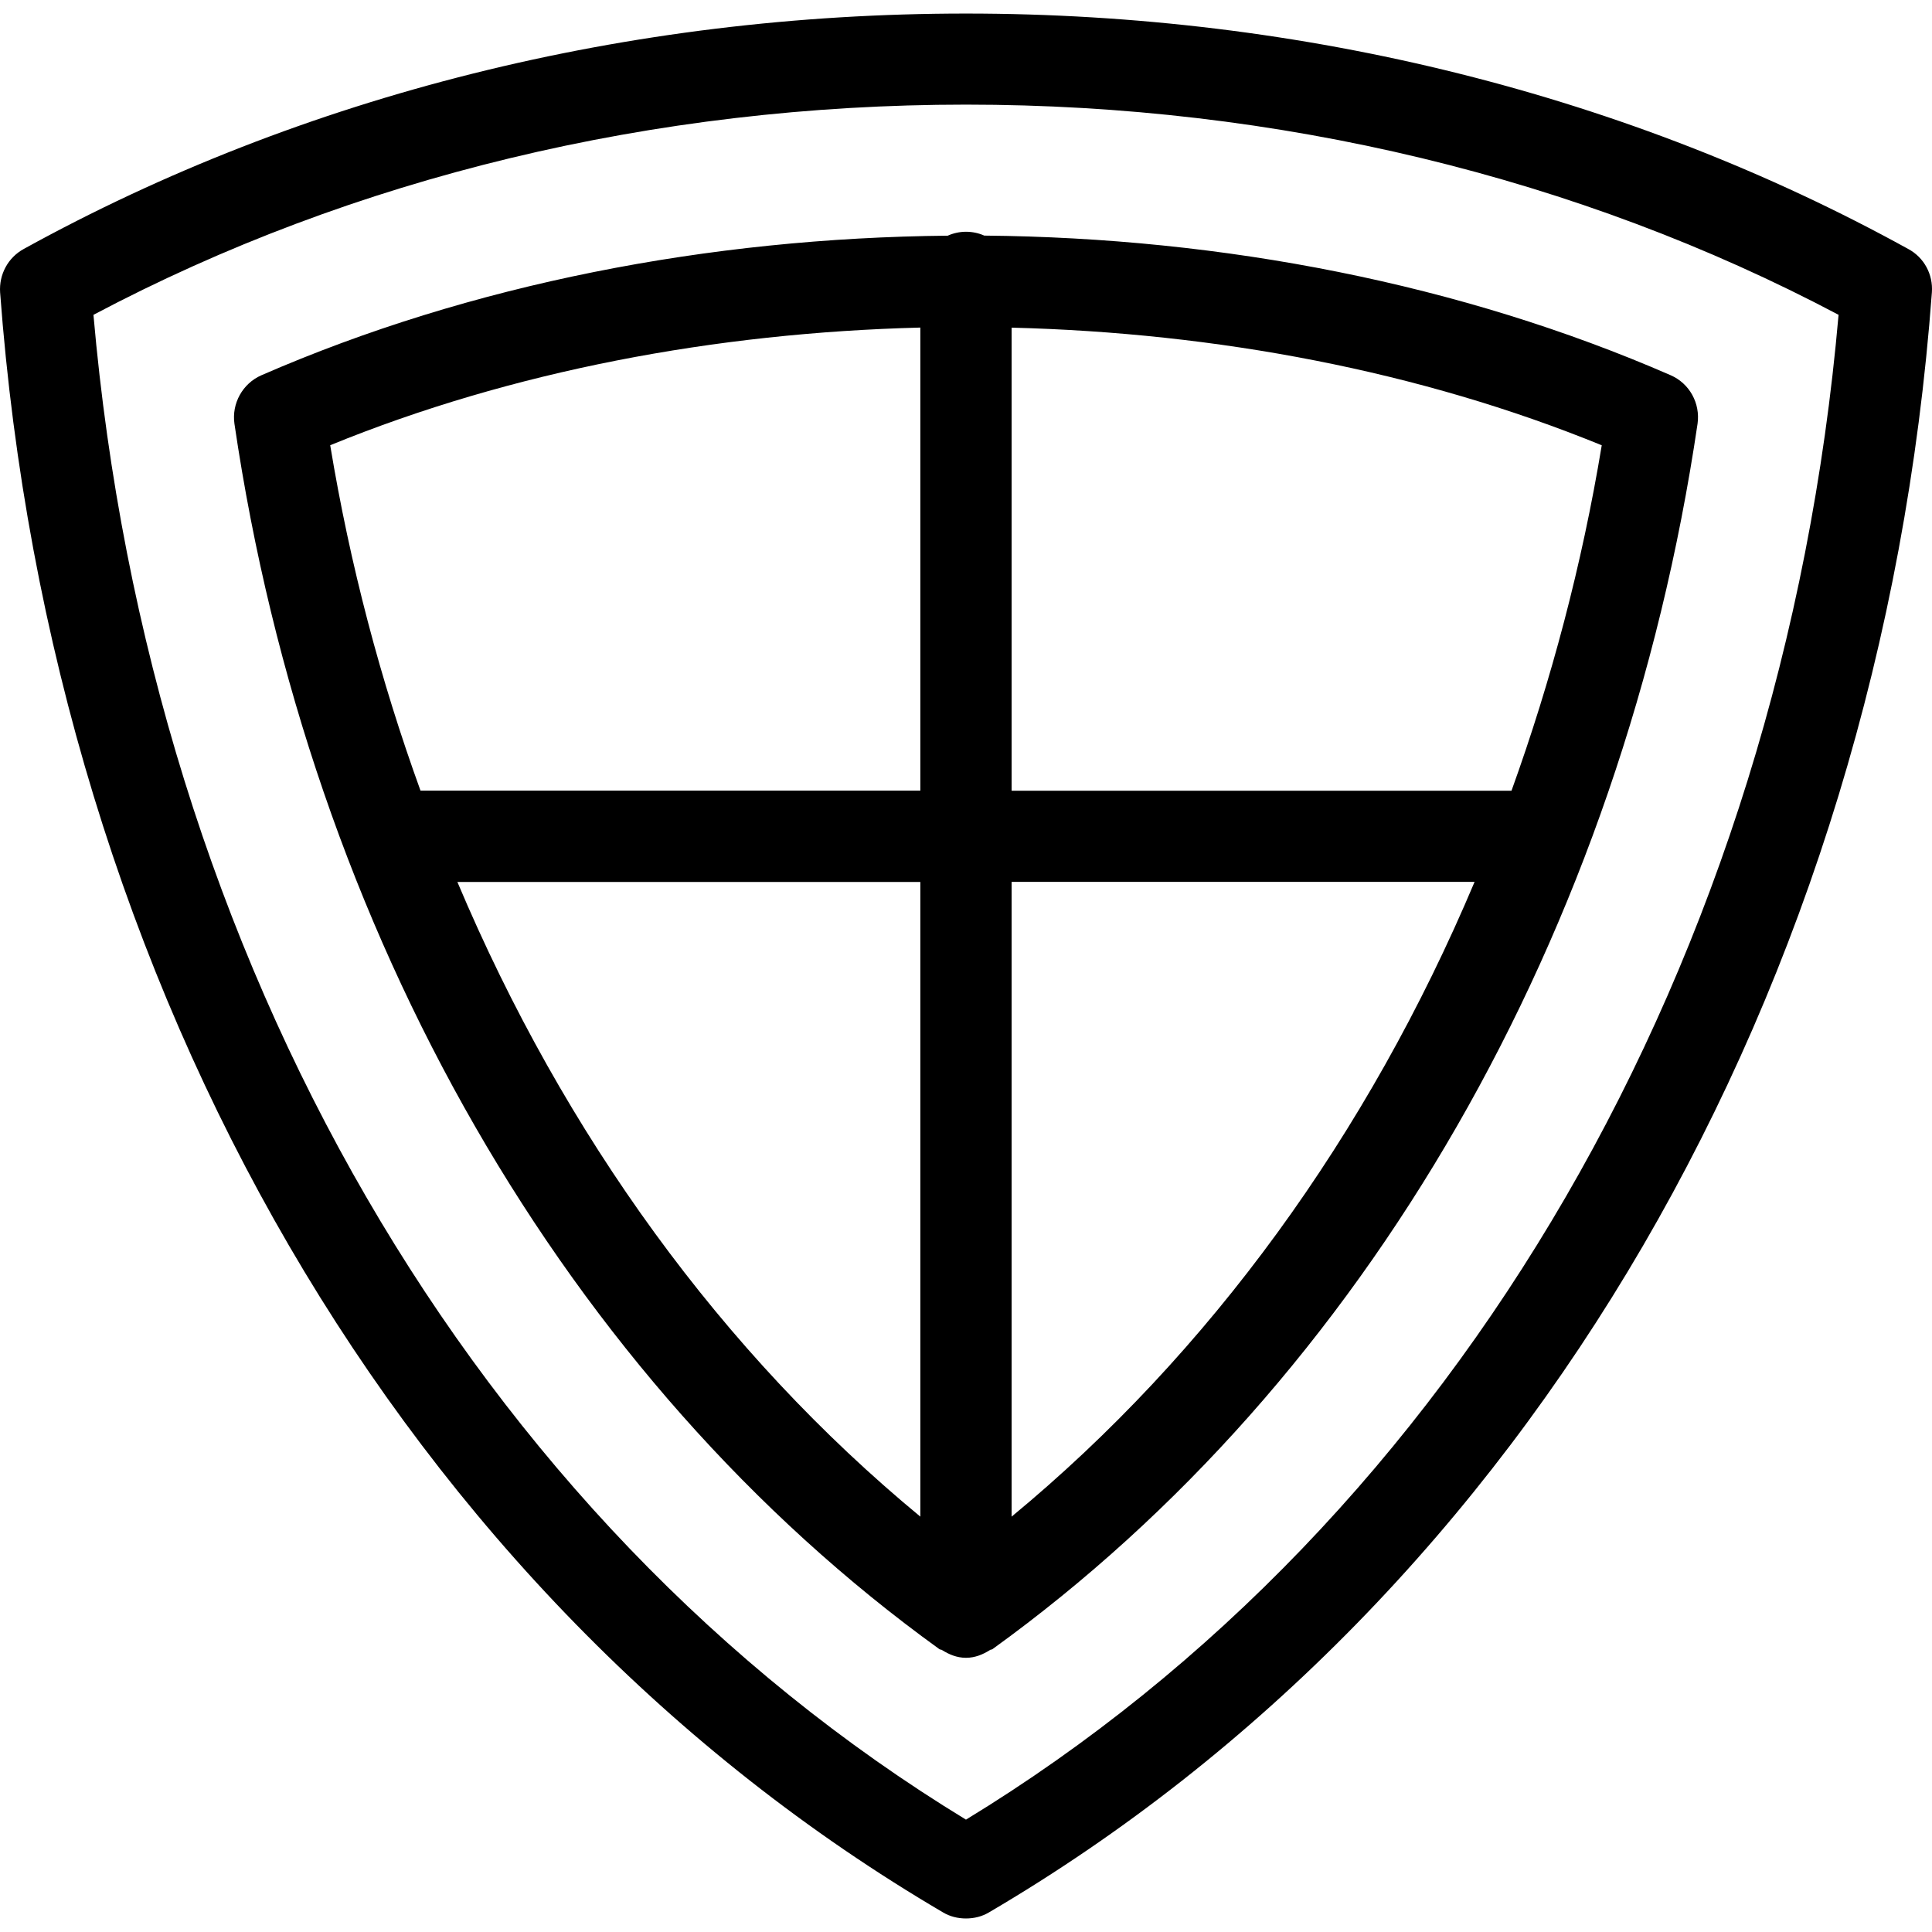 <?xml version="1.0" encoding="iso-8859-1"?>
<!-- Generator: Adobe Illustrator 16.0.0, SVG Export Plug-In . SVG Version: 6.00 Build 0)  -->
<!DOCTYPE svg PUBLIC "-//W3C//DTD SVG 1.1//EN" "http://www.w3.org/Graphics/SVG/1.1/DTD/svg11.dtd">
<svg version="1.1" id="Capa_1" xmlns="http://www.w3.org/2000/svg" xmlns:xlink="http://www.w3.org/1999/xlink" x="0px" y="0px"
	 width="118.627px" height="118.628px" viewBox="0 0 118.627 118.628" style="enable-background:new 0 0 118.627 118.628;"
	 xml:space="preserve">
<g>
	<path d="M117.172,15.29C100.023,5.831,80.006,0.832,59.312,0.832c-20.703,0-40.725,5.005-57.86,14.458
		c-0.964,0.531-1.519,1.567-1.445,2.667c3.182,42.876,24.835,80.058,57.888,99.462c0.439,0.262,0.925,0.377,1.417,0.377
		c0.492,0,0.98-0.115,1.418-0.377c33.067-19.404,54.719-56.597,57.89-99.467C118.7,16.847,118.138,15.809,117.172,15.29z
		 M59.312,111.728C29.082,93.311,9.203,58.994,5.738,19.331C21.704,10.878,40.177,6.424,59.312,6.424
		c19.125,0,37.604,4.454,53.578,12.906C109.424,58.994,89.544,93.303,59.312,111.728z M59.312,14.23c-0.39,0-0.78,0.088-1.121,0.241
		c-14.646,0.14-29.275,2.963-42.144,8.572c-1.151,0.506-1.83,1.728-1.652,2.977c4.597,31.272,20.376,58.699,43.276,75.234
		c0.049,0.046,0.117,0.022,0.161,0.056c0.439,0.275,0.92,0.481,1.48,0.481c0.562,0,1.043-0.206,1.48-0.481
		c0.044-0.038,0.118-0.01,0.161-0.061c22.9-16.53,38.667-43.962,43.279-75.234c0.174-1.256-0.494-2.471-1.653-2.976
		c-12.866-5.61-27.481-8.439-42.145-8.573C60.092,14.312,59.704,14.23,59.312,14.23z M56.51,20.113v28.433H25.82
		c-2.454-6.769-4.331-13.864-5.545-21.209C31.447,22.775,43.937,20.433,56.51,20.113z M28.084,54.154H56.51v38.969
		C44.357,83.087,34.636,69.681,28.084,54.154z M62.114,93.123V54.149h28.427C83.993,69.681,74.267,83.087,62.114,93.123z
		 M92.808,48.551H62.114V20.118c12.574,0.315,25.078,2.662,36.235,7.223C97.136,34.682,95.247,41.783,92.808,48.551z"/>
</g>
<g>
</g>
<g>
</g>
<g>
</g>
<g>
</g>
<g>
</g>
<g>
</g>
<g>
</g>
<g>
</g>
<g>
</g>
<g>
</g>
<g>
</g>
<g>
</g>
<g>
</g>
<g>
</g>
<g>
</g>
</svg>
